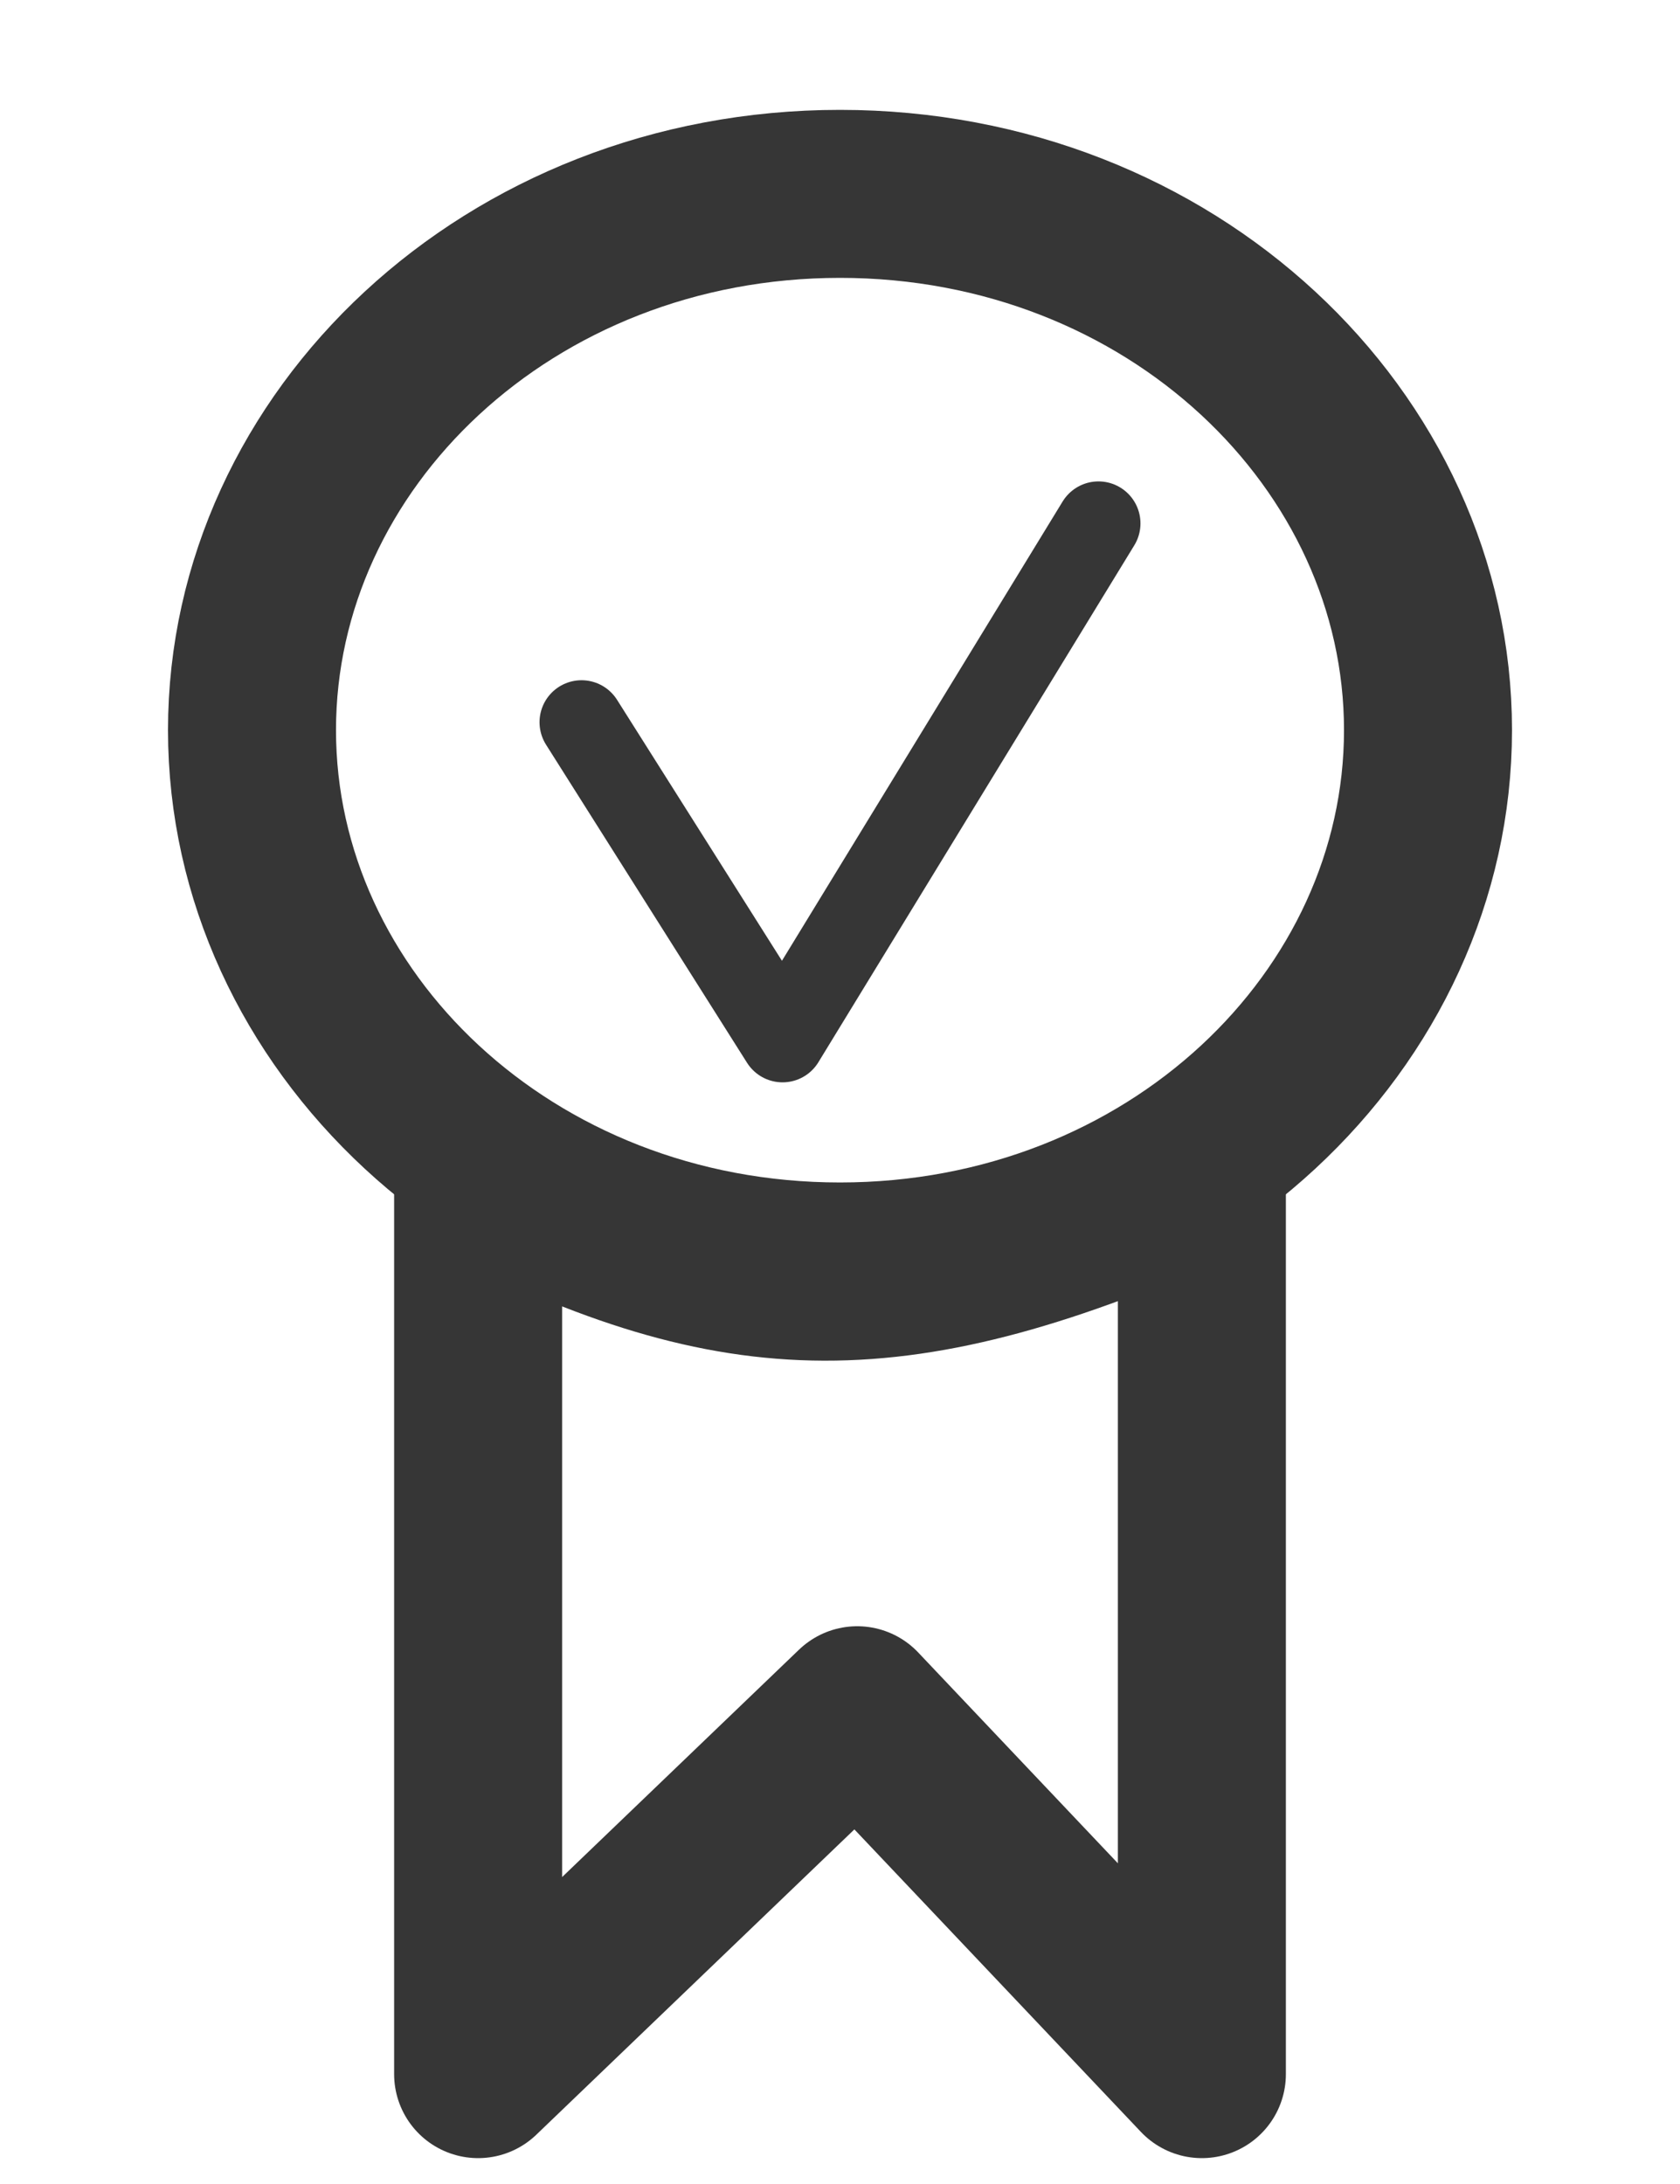 <svg width="20" height="26" viewBox="0 0 20 26" fill="none" xmlns="http://www.w3.org/2000/svg">
<path d="M17 8.692C17 12.145 13.943 15.077 10 15.077C6.057 15.077 3 12.145 3 8.692C3 5.24 6.057 2.308 10 2.308C13.943 2.308 17 5.24 17 8.692Z" stroke="#363636" stroke-width="2"/>
<path d="M5.692 24.692V14C8.809 15.583 10.688 15.613 14.308 14V24.692L10.205 20.36L5.692 24.692Z" stroke="#363636" stroke-width="2" stroke-linecap="round" stroke-linejoin="round"/>
<path d="M6.923 8.598L9.316 12.385L13.077 6.231" stroke="#363636" stroke-linecap="round" stroke-linejoin="round"/>
</svg>
